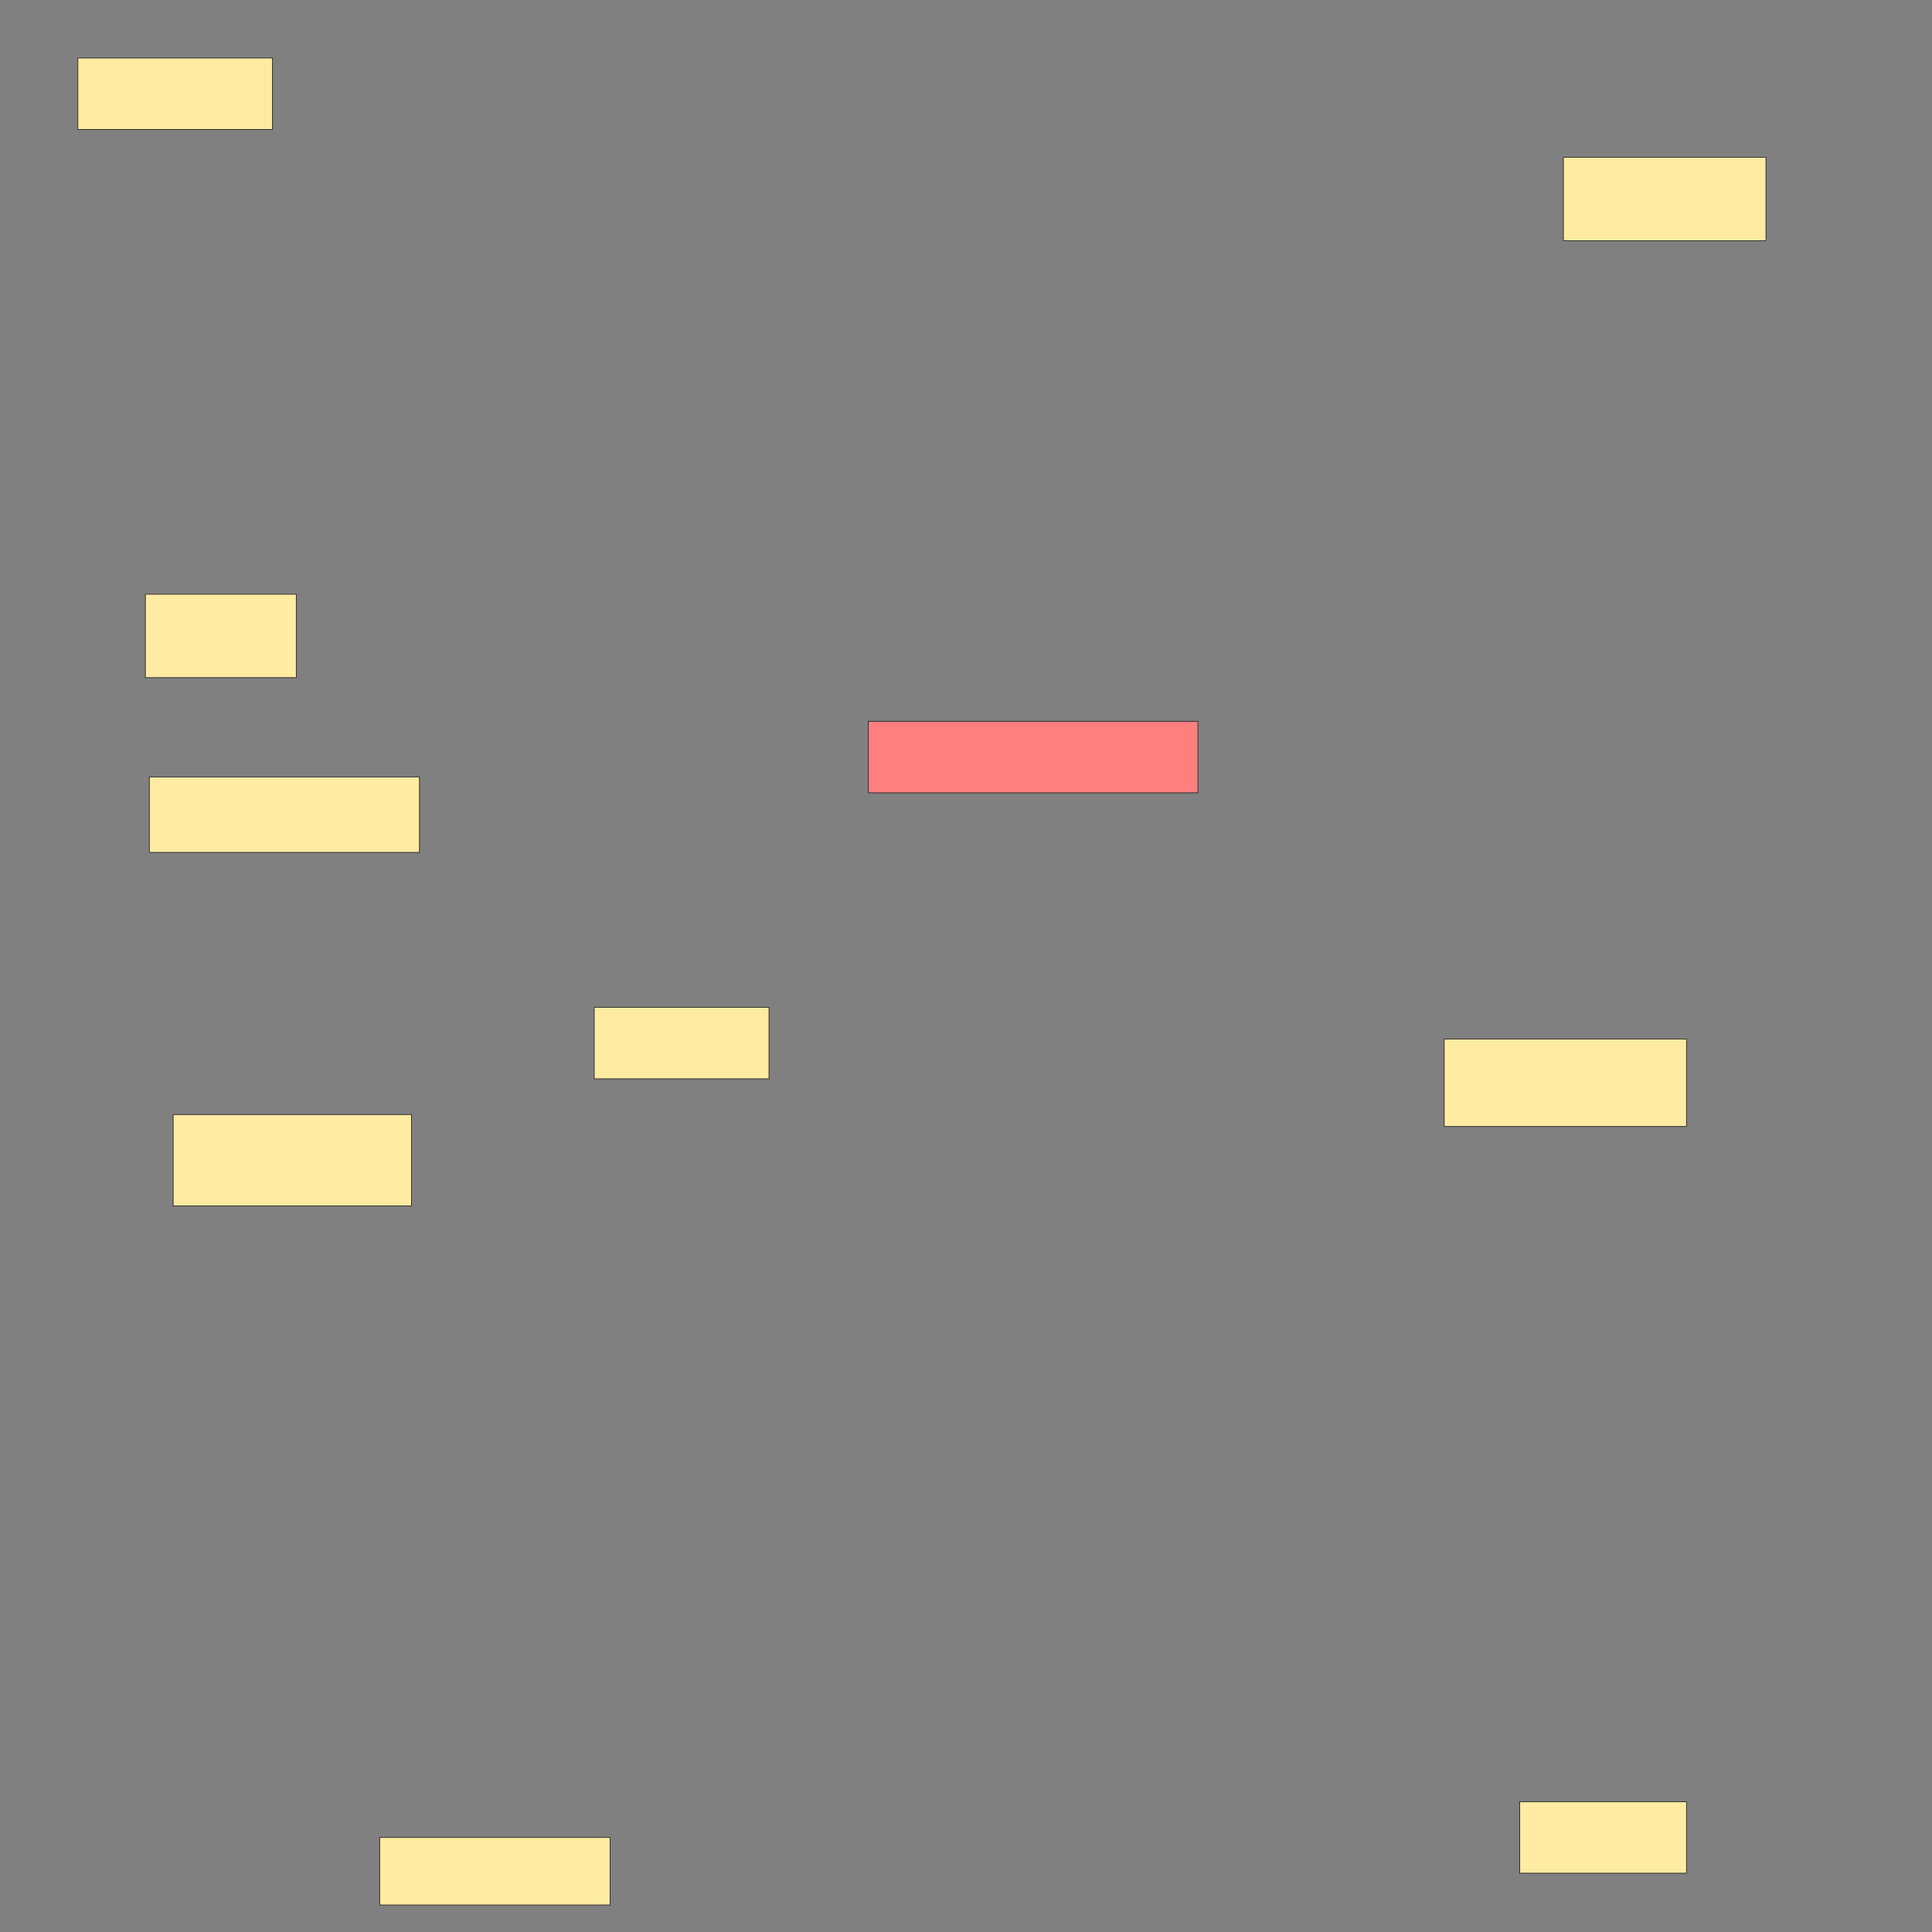 <svg xmlns="http://www.w3.org/2000/svg" width="2560" height="2560">
 <rect width="100%" height="100%" fill="#808080" stroke="none"/>
 <!-- Created with Image Occlusion Enhanced -->
 <g>
  <title>Labels</title>
 </g>
 <g>
  <title>Masks</title>
  <rect id="1bfcf2667c664a96be2f1ecb2bd2d9d3-ao-1" height="94.737" width="257.895" y="76.842" x="103.158" stroke="#2D2D2D" fill="#FFEBA2"/>
  <rect id="1bfcf2667c664a96be2f1ecb2bd2d9d3-ao-2" height="110.526" width="200" y="787.368" x="192.632" stroke="#2D2D2D" fill="#FFEBA2"/>
  <rect id="1bfcf2667c664a96be2f1ecb2bd2d9d3-ao-3" height="100" width="357.895" y="1029.474" x="197.895" stroke="#2D2D2D" fill="#FFEBA2"/>
  <rect id="1bfcf2667c664a96be2f1ecb2bd2d9d3-ao-4" height="121.053" width="315.789" y="1476.842" x="229.474" stroke="#2D2D2D" fill="#FFEBA2"/>
  <rect id="1bfcf2667c664a96be2f1ecb2bd2d9d3-ao-5" height="89.474" width="305.263" y="2434.737" x="503.158" stroke="#2D2D2D" fill="#FFEBA2"/>
  <rect id="1bfcf2667c664a96be2f1ecb2bd2d9d3-ao-6" height="94.737" width="221.053" y="2387.368" x="2013.684" stroke="#2D2D2D" fill="#FFEBA2"/>
  <rect id="1bfcf2667c664a96be2f1ecb2bd2d9d3-ao-7" height="115.789" width="321.053" y="1376.842" x="1913.684" stroke="#2D2D2D" fill="#FFEBA2"/>
  <rect id="1bfcf2667c664a96be2f1ecb2bd2d9d3-ao-8" height="94.737" width="231.579" y="1334.737" x="787.368" stroke="#2D2D2D" fill="#FFEBA2"/>
  <rect id="1bfcf2667c664a96be2f1ecb2bd2d9d3-ao-9" height="94.737" width="436.842" y="955.79" x="1150.526" stroke="#2D2D2D" fill="#FF7E7E" class="qshape"/>
  <rect id="1bfcf2667c664a96be2f1ecb2bd2d9d3-ao-10" height="110.526" width="268.421" y="208.421" x="2071.579" stroke="#2D2D2D" fill="#FFEBA2"/>
 </g>
</svg>